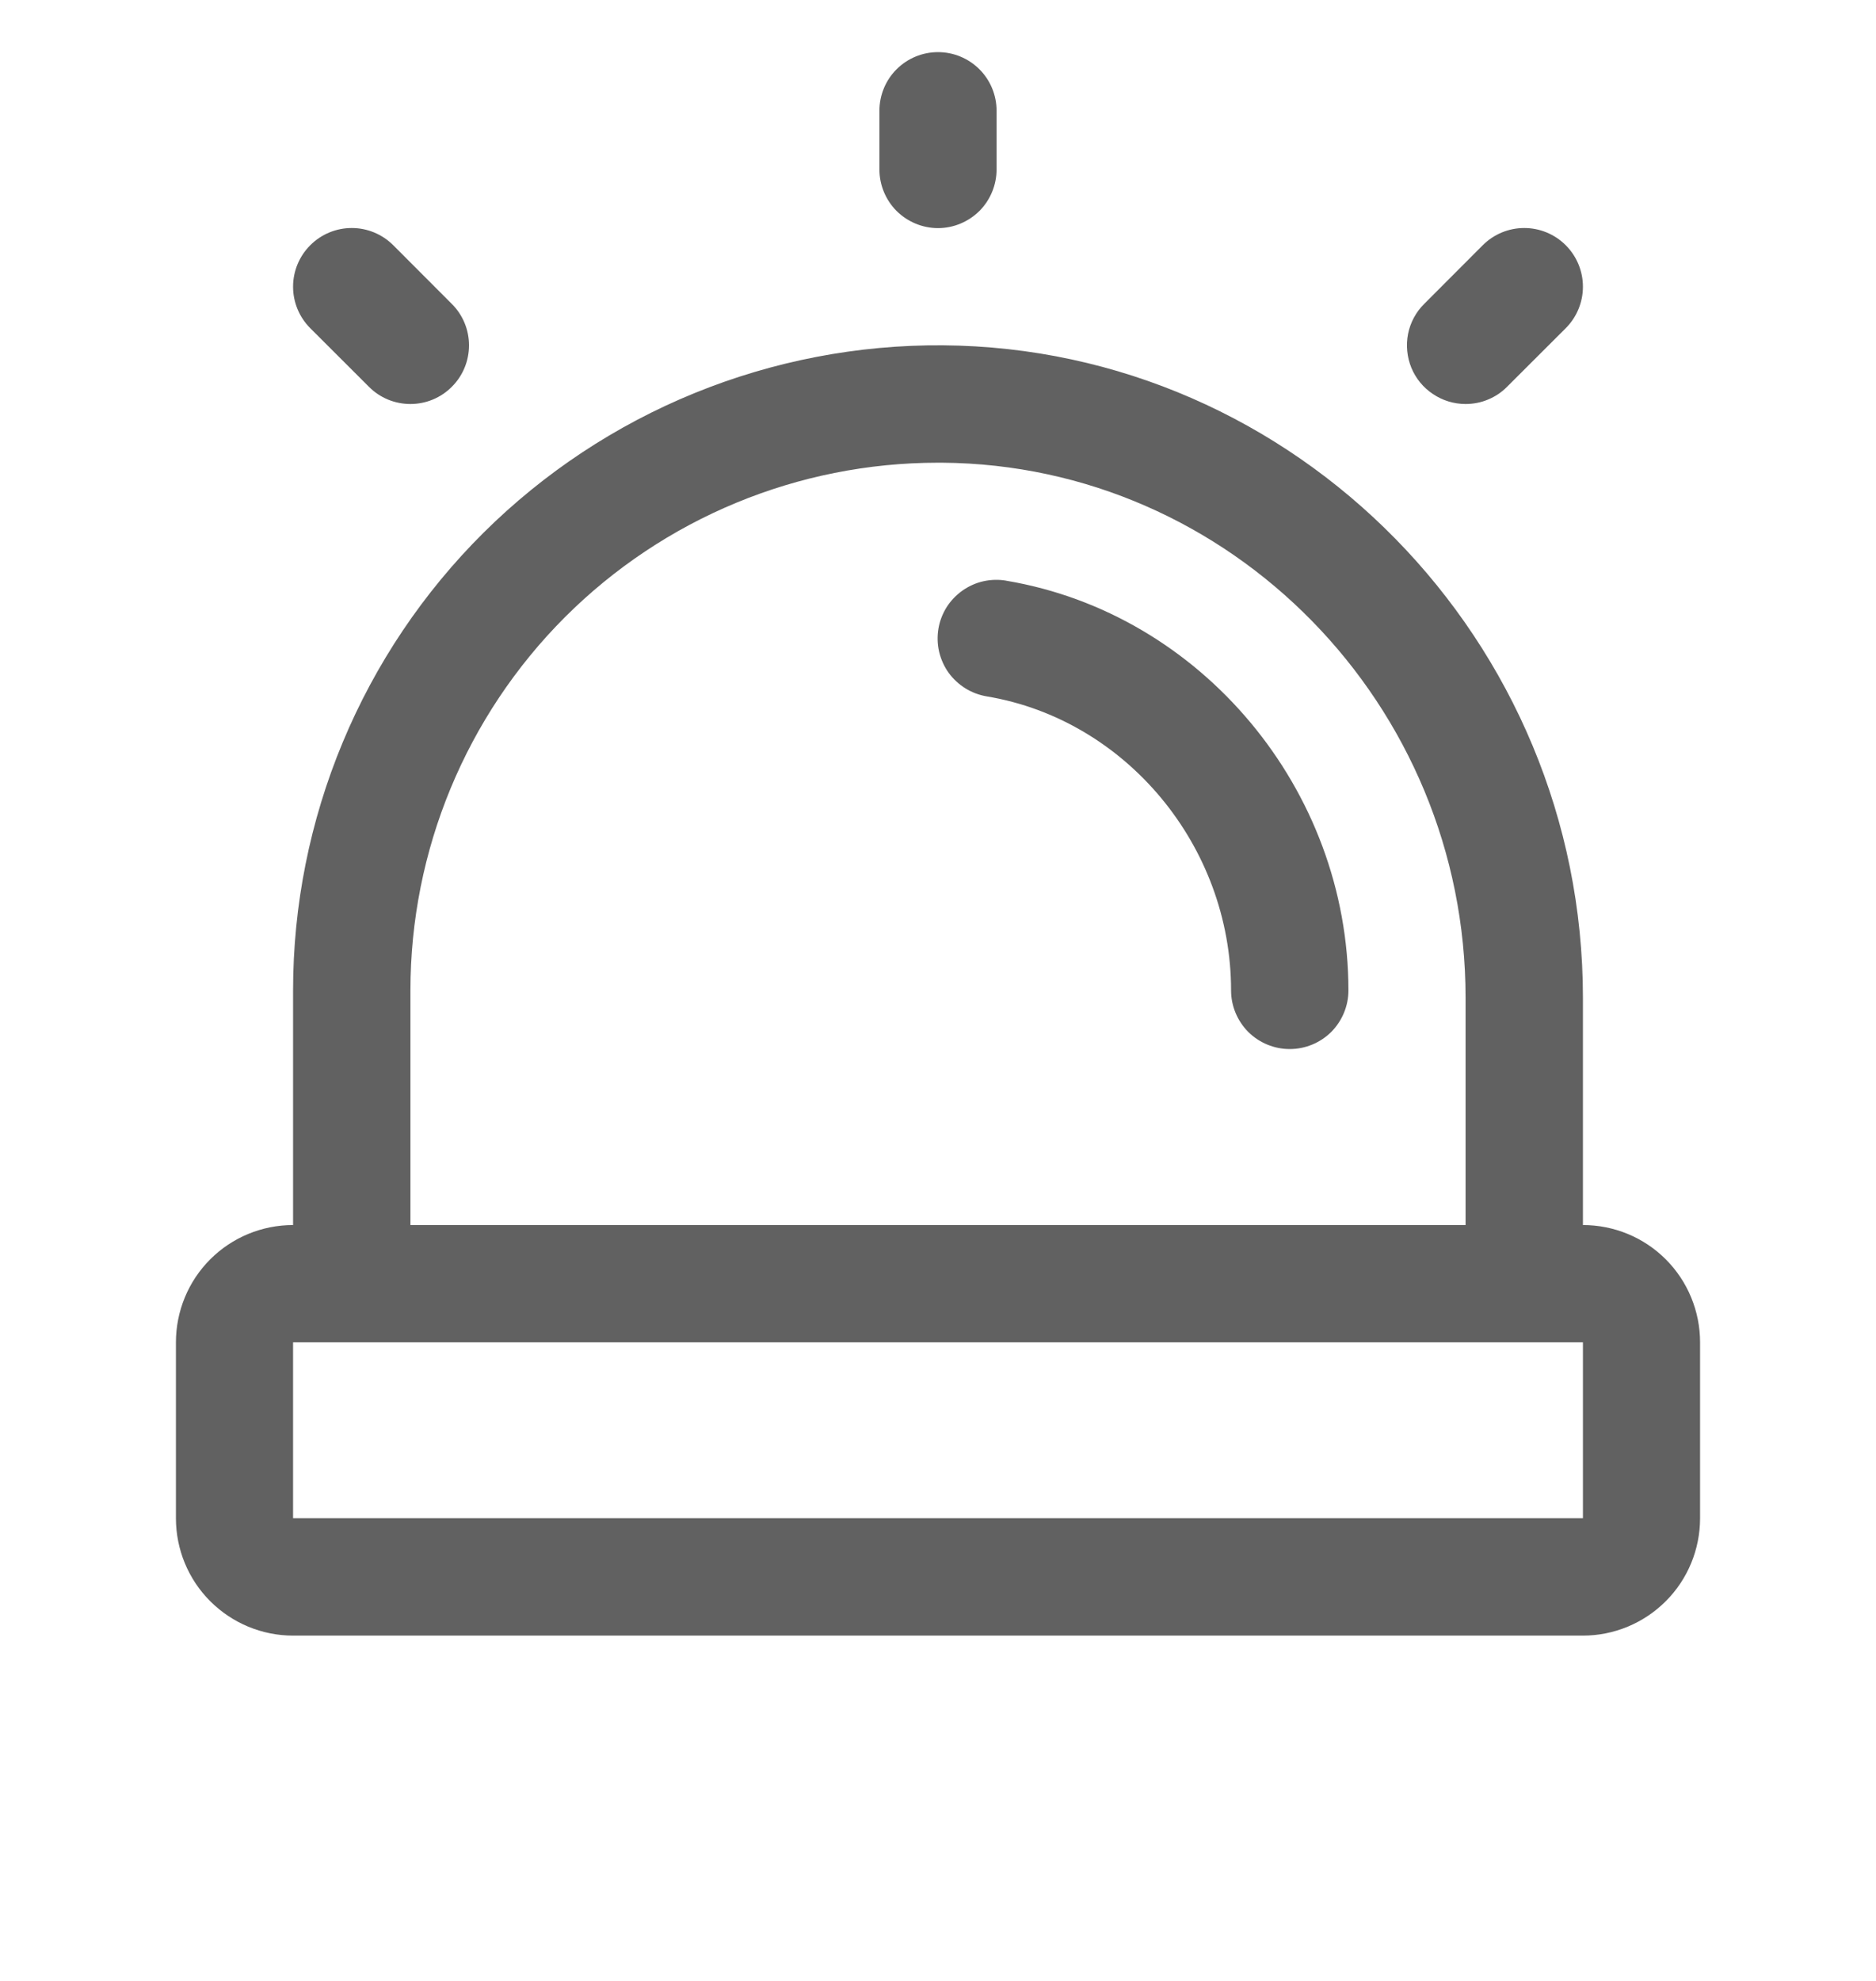 <svg width="18" height="19" viewBox="0 0 18 19" fill="none" xmlns="http://www.w3.org/2000/svg">
<g clip-path="url(#clip0_91_20042)">
<path d="M8.438 1.625V1.062C8.438 0.913 8.497 0.77 8.602 0.665C8.708 0.559 8.851 0.5 9 0.5C9.149 0.5 9.292 0.559 9.398 0.665C9.503 0.77 9.562 0.913 9.562 1.062V1.625C9.562 1.774 9.503 1.917 9.398 2.023C9.292 2.128 9.149 2.188 9 2.188C8.851 2.188 8.708 2.128 8.602 2.023C8.497 1.917 8.438 1.774 8.438 1.625ZM14.062 3.875C14.136 3.875 14.21 3.861 14.278 3.832C14.346 3.804 14.408 3.763 14.46 3.71L15.023 3.148C15.129 3.042 15.188 2.899 15.188 2.75C15.188 2.601 15.129 2.458 15.023 2.352C14.917 2.246 14.774 2.187 14.625 2.187C14.476 2.187 14.333 2.246 14.227 2.352L13.665 2.915C13.586 2.993 13.532 3.093 13.51 3.203C13.489 3.312 13.5 3.425 13.542 3.528C13.585 3.631 13.657 3.719 13.75 3.78C13.842 3.842 13.951 3.875 14.062 3.875ZM3.54 3.71C3.645 3.816 3.788 3.875 3.938 3.875C4.087 3.875 4.23 3.816 4.335 3.71C4.441 3.605 4.5 3.462 4.5 3.312C4.5 3.163 4.441 3.02 4.335 2.915L3.773 2.352C3.667 2.246 3.524 2.187 3.375 2.187C3.226 2.187 3.083 2.246 2.977 2.352C2.871 2.458 2.812 2.601 2.812 2.75C2.812 2.899 2.871 3.042 2.977 3.148L3.54 3.71ZM9.657 5.57C9.584 5.557 9.509 5.559 9.436 5.575C9.364 5.591 9.295 5.622 9.234 5.665C9.174 5.708 9.122 5.762 9.082 5.825C9.043 5.888 9.016 5.958 9.004 6.031C8.992 6.105 8.994 6.18 9.011 6.252C9.028 6.324 9.059 6.393 9.102 6.453C9.146 6.513 9.201 6.564 9.264 6.603C9.327 6.642 9.398 6.668 9.471 6.68C10.805 6.904 11.812 8.116 11.812 9.5C11.812 9.649 11.872 9.792 11.977 9.898C12.083 10.003 12.226 10.062 12.375 10.062C12.524 10.062 12.667 10.003 12.773 9.898C12.878 9.792 12.938 9.649 12.938 9.5C12.938 7.573 11.526 5.884 9.655 5.57H9.657ZM16.312 12.875V14.562C16.312 14.861 16.194 15.147 15.983 15.358C15.772 15.569 15.486 15.688 15.188 15.688H2.812C2.514 15.688 2.228 15.569 2.017 15.358C1.806 15.147 1.688 14.861 1.688 14.562V12.875C1.688 12.577 1.806 12.29 2.017 12.079C2.228 11.868 2.514 11.75 2.812 11.75V9.5C2.812 8.683 2.974 7.875 3.288 7.121C3.602 6.367 4.062 5.683 4.641 5.108C5.221 4.533 5.909 4.078 6.665 3.77C7.421 3.462 8.231 3.306 9.047 3.312C12.433 3.338 15.188 6.145 15.188 9.57V11.75C15.486 11.75 15.772 11.868 15.983 12.079C16.194 12.29 16.312 12.577 16.312 12.875ZM3.938 11.75H14.062V9.57C14.062 6.758 11.809 4.458 9.039 4.438H9C7.657 4.438 6.37 4.971 5.42 5.92C4.471 6.87 3.938 8.157 3.938 9.5V11.75ZM15.188 14.562V12.875H2.812V14.562H15.188Z" fill="#616161"/>
</g>
<defs>
<clipPath id="clip0_91_20042">
<rect width="18" height="18" fill="white" transform="translate(0 0.5)"/>
</clipPath>
</defs>
</svg>
